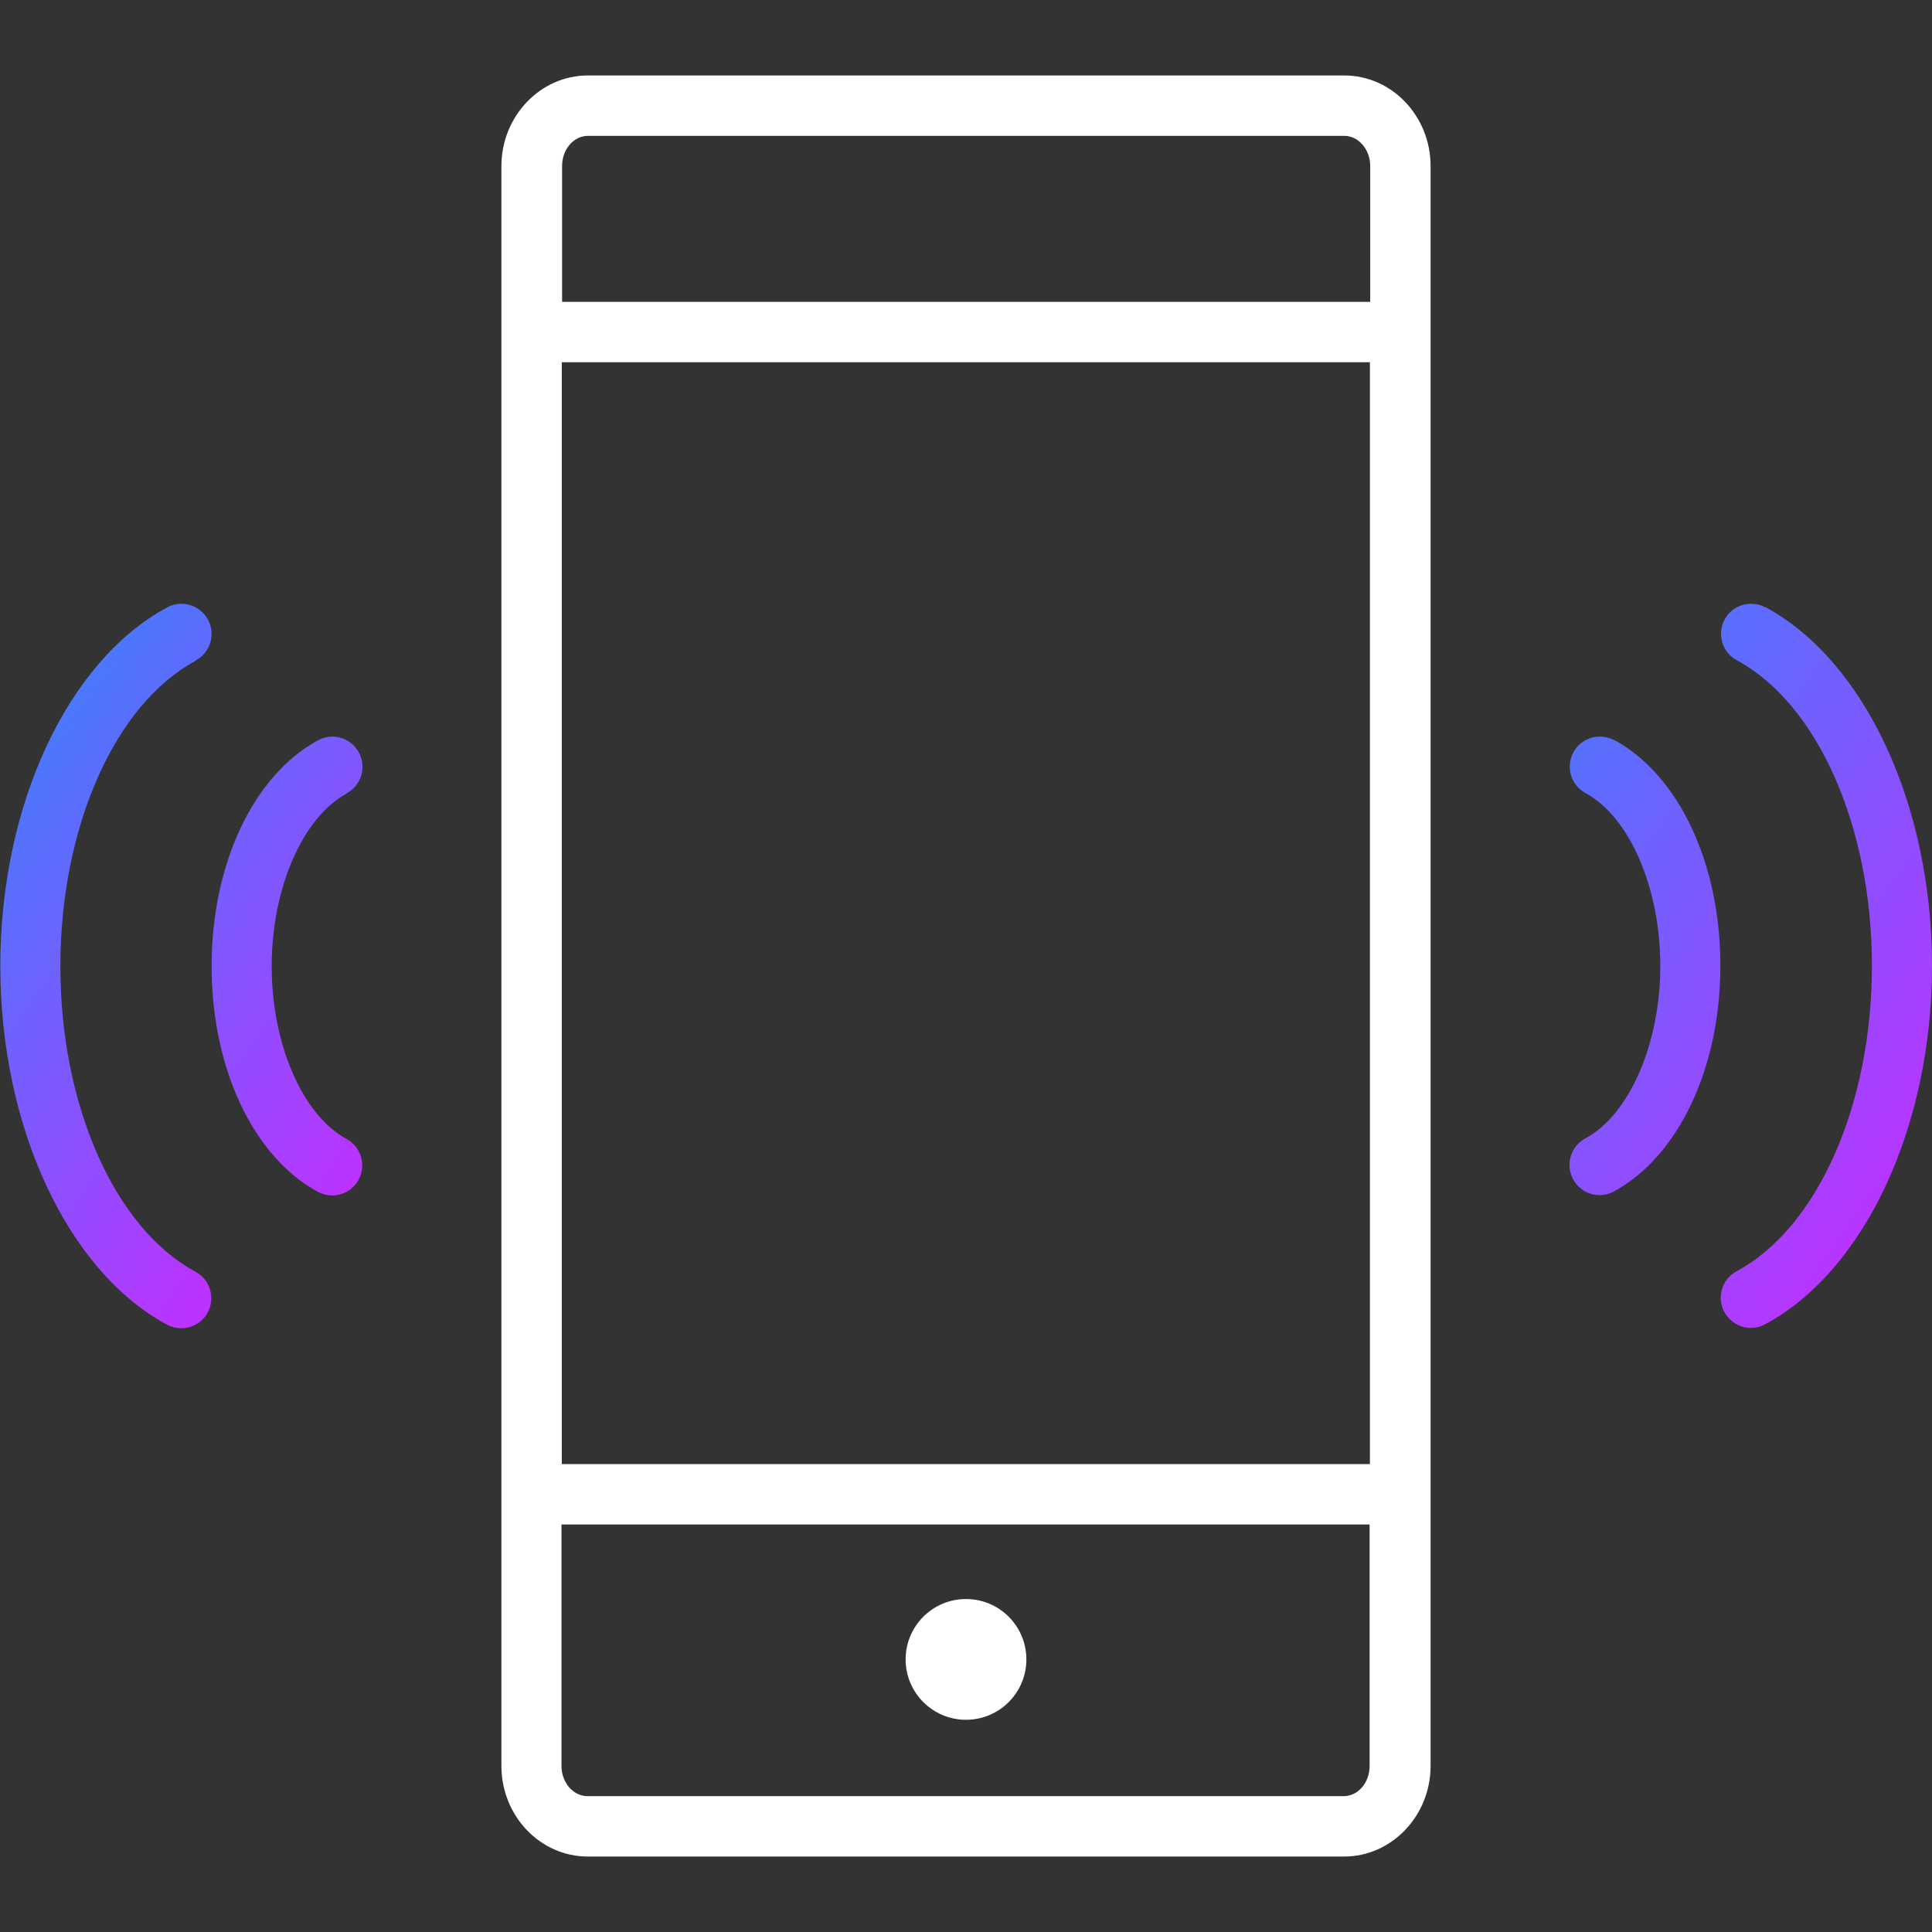 <?xml version="1.0" encoding="UTF-8"?><svg id="uuid-ce2a518a-ab39-4464-9cbd-c97f3ec856e6" xmlns="http://www.w3.org/2000/svg" xmlns:xlink="http://www.w3.org/1999/xlink" viewBox="0 0 64 64"><rect x="0" y="0" width="64" height="64" fill="#333333" stroke="none"/><defs><linearGradient id="uuid-bd41eb36-d713-42a3-bed9-80b28b62db44" x1="-.14" y1="24.22" x2="14.8" y2="34.67" gradientUnits="userSpaceOnUse"><stop offset="0" stop-color="#3485fe"/><stop offset="1" stop-color="#b3f"/></linearGradient><linearGradient id="uuid-bc155ab1-bba1-488d-ac22-799de7557f1f" x1="-3.06" y1="25.68" x2="11.61" y2="35.95" xlink:href="#uuid-bd41eb36-d713-42a3-bed9-80b28b62db44"/><linearGradient id="uuid-1bc74715-299f-43a6-a27d-810e70c8563b" x1="44.43" y1="25.98" x2="62.54" y2="38.67" xlink:href="#uuid-bd41eb36-d713-42a3-bed9-80b28b62db44"/><linearGradient id="uuid-4d58f803-452a-4381-81bc-26cbcdb65b56" x1="47.2" y1="24.41" x2="65.08" y2="36.94" xlink:href="#uuid-bd41eb36-d713-42a3-bed9-80b28b62db44"/></defs><g id="uuid-0ecaec5b-27e1-470d-8709-fcd7389d2dd1"><g id="uuid-c12a83c2-5344-4288-91c6-c8458416308c"><path d="m11.48,26.28c.49-.26.67-.87.41-1.35-.26-.49-.87-.67-1.35-.41-2.14,1.16-3.53,4.09-3.53,7.48s1.38,6.32,3.52,7.48c.15.08.31.12.47.12.36,0,.7-.19.88-.52.26-.49.08-1.09-.4-1.35-1.46-.79-2.48-3.14-2.48-5.72s1.02-4.93,2.48-5.72Z" fill="url(#uuid-bd41eb36-d713-42a3-bed9-80b28b62db44)"/><path d="m6.48,21.88c.49-.26.67-.87.41-1.35-.26-.49-.87-.67-1.35-.41-3.31,1.78-5.53,6.56-5.53,11.88s2.22,10.1,5.52,11.88c.15.08.31.12.47.12.36,0,.7-.19.88-.52.26-.49.08-1.09-.4-1.35-2.68-1.44-4.48-5.51-4.48-10.12s1.8-8.68,4.48-10.12Z" fill="url(#uuid-bc155ab1-bba1-488d-ac22-799de7557f1f)"/><path d="m53.47,24.52c-.49-.26-1.09-.08-1.35.4-.26.49-.08,1.09.4,1.35,1.46.79,2.48,3.14,2.48,5.72s-1.02,4.93-2.48,5.72c-.49.26-.67.87-.41,1.35.18.34.52.53.88.53.16,0,.32-.04.47-.12,2.14-1.16,3.53-4.09,3.53-7.48s-1.38-6.32-3.52-7.48Z" fill="url(#uuid-1bc74715-299f-43a6-a27d-810e70c8563b)"/><path d="m58.48,20.12c-.49-.26-1.09-.08-1.35.4-.26.49-.08,1.09.4,1.35,2.68,1.44,4.48,5.51,4.48,10.12s-1.8,8.68-4.48,10.12c-.49.26-.67.87-.41,1.35.18.33.53.53.88.53.16,0,.32-.04.47-.12,3.31-1.78,5.53-6.56,5.53-11.88s-2.22-10.1-5.52-11.88Z" fill="url(#uuid-4d58f803-452a-4381-81bc-26cbcdb65b56)"/><path d="m44.53,2.5h-25.06c-1.57,0-2.86,1.35-2.86,3v53c0,1.65,1.28,3,2.86,3h25.06c1.57,0,2.86-1.35,2.86-3V5.5c0-1.65-1.28-3-2.86-3Zm-25.06,2h25.06c.47,0,.86.45.86,1v4.5h-26.77v-4.5c0-.55.38-1,.86-1Zm25.91,7.5v36.5h-26.77V12h26.77Zm-.86,47.5h-25.06c-.47,0-.86-.45-.86-1v-8h26.77v8c0,.55-.38,1-.86,1Z" fill="#fff" fill-rule="evenodd"/><circle cx="32" cy="54.97" r="2" fill="#fff"/></g></g></svg>